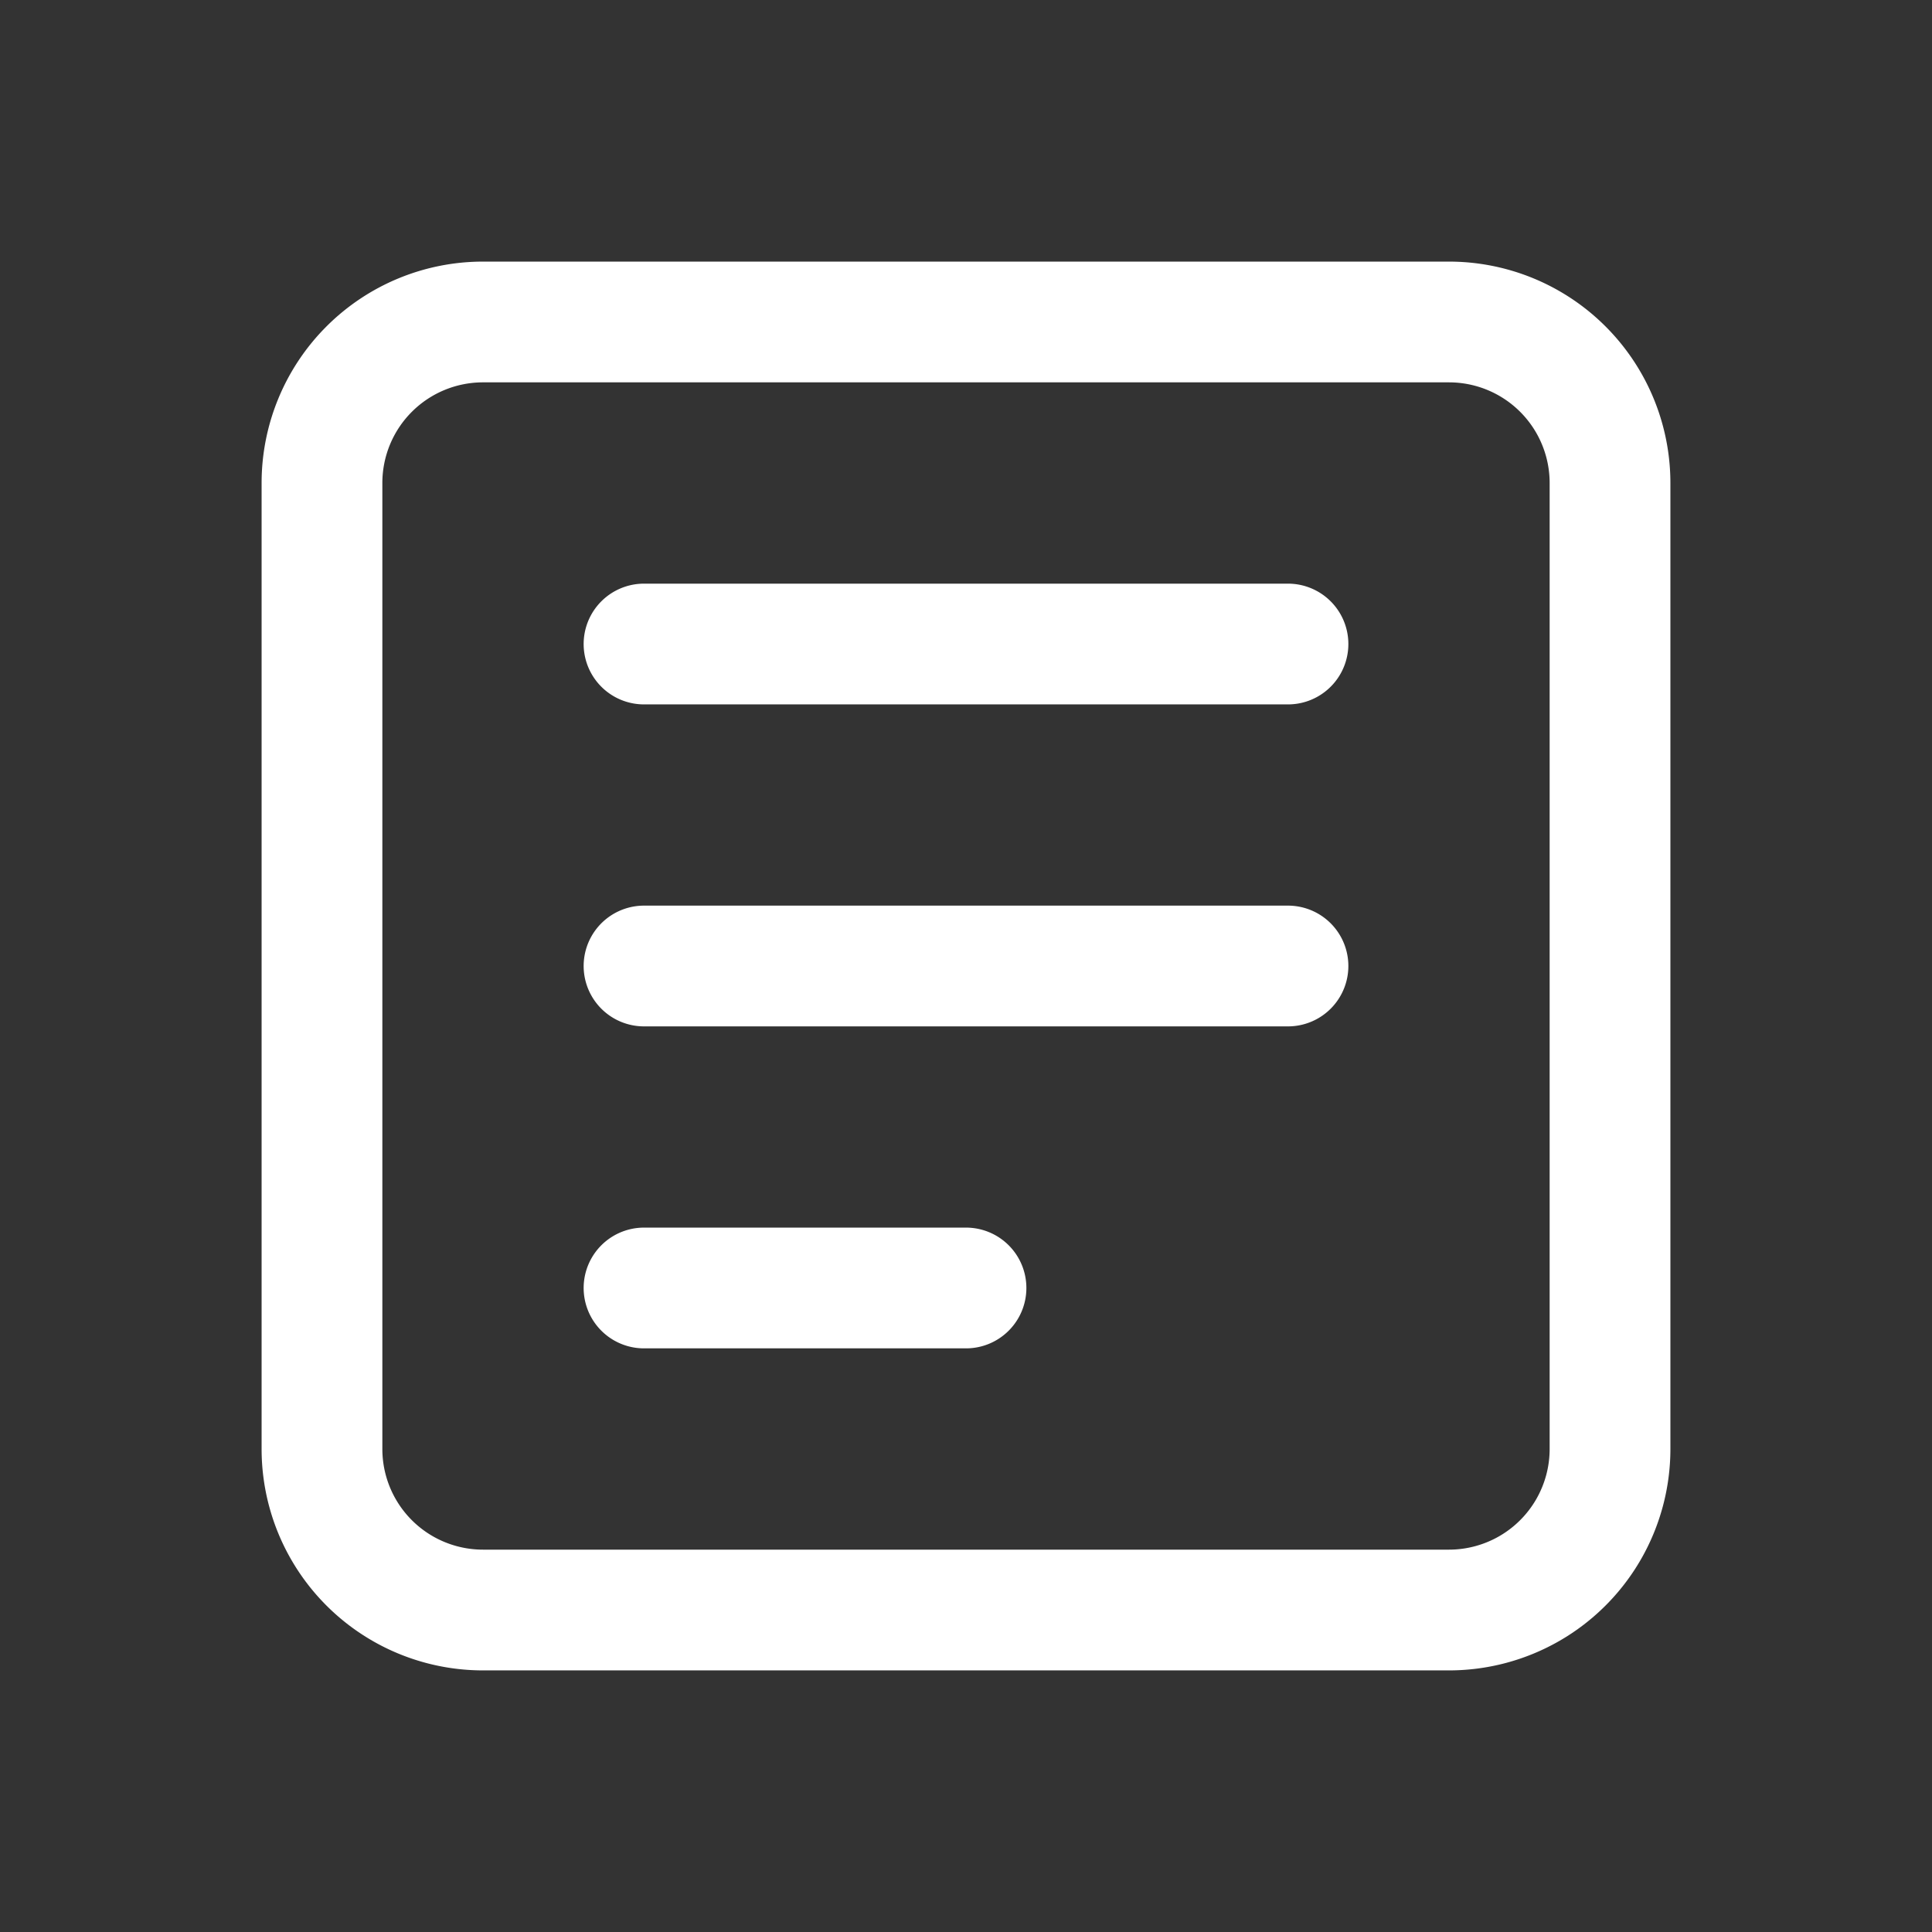 <svg xmlns="http://www.w3.org/2000/svg" width="32" height="32" fill="none"><rect width="100%" height="100%" fill="#333333" stroke="none"/><path stroke="#fff" stroke-linecap="round" stroke-linejoin="round" stroke-width="2" d="M10.667 10.667h10.666m0 5.333H10.667m0 5.333H16m-8-16h16A2.667 2.667 0 0 1 26.667 8v16A2.667 2.667 0 0 1 24 26.667H8A2.667 2.667 0 0 1 5.333 24V8A2.667 2.667 0 0 1 8 5.333Z"/></svg>